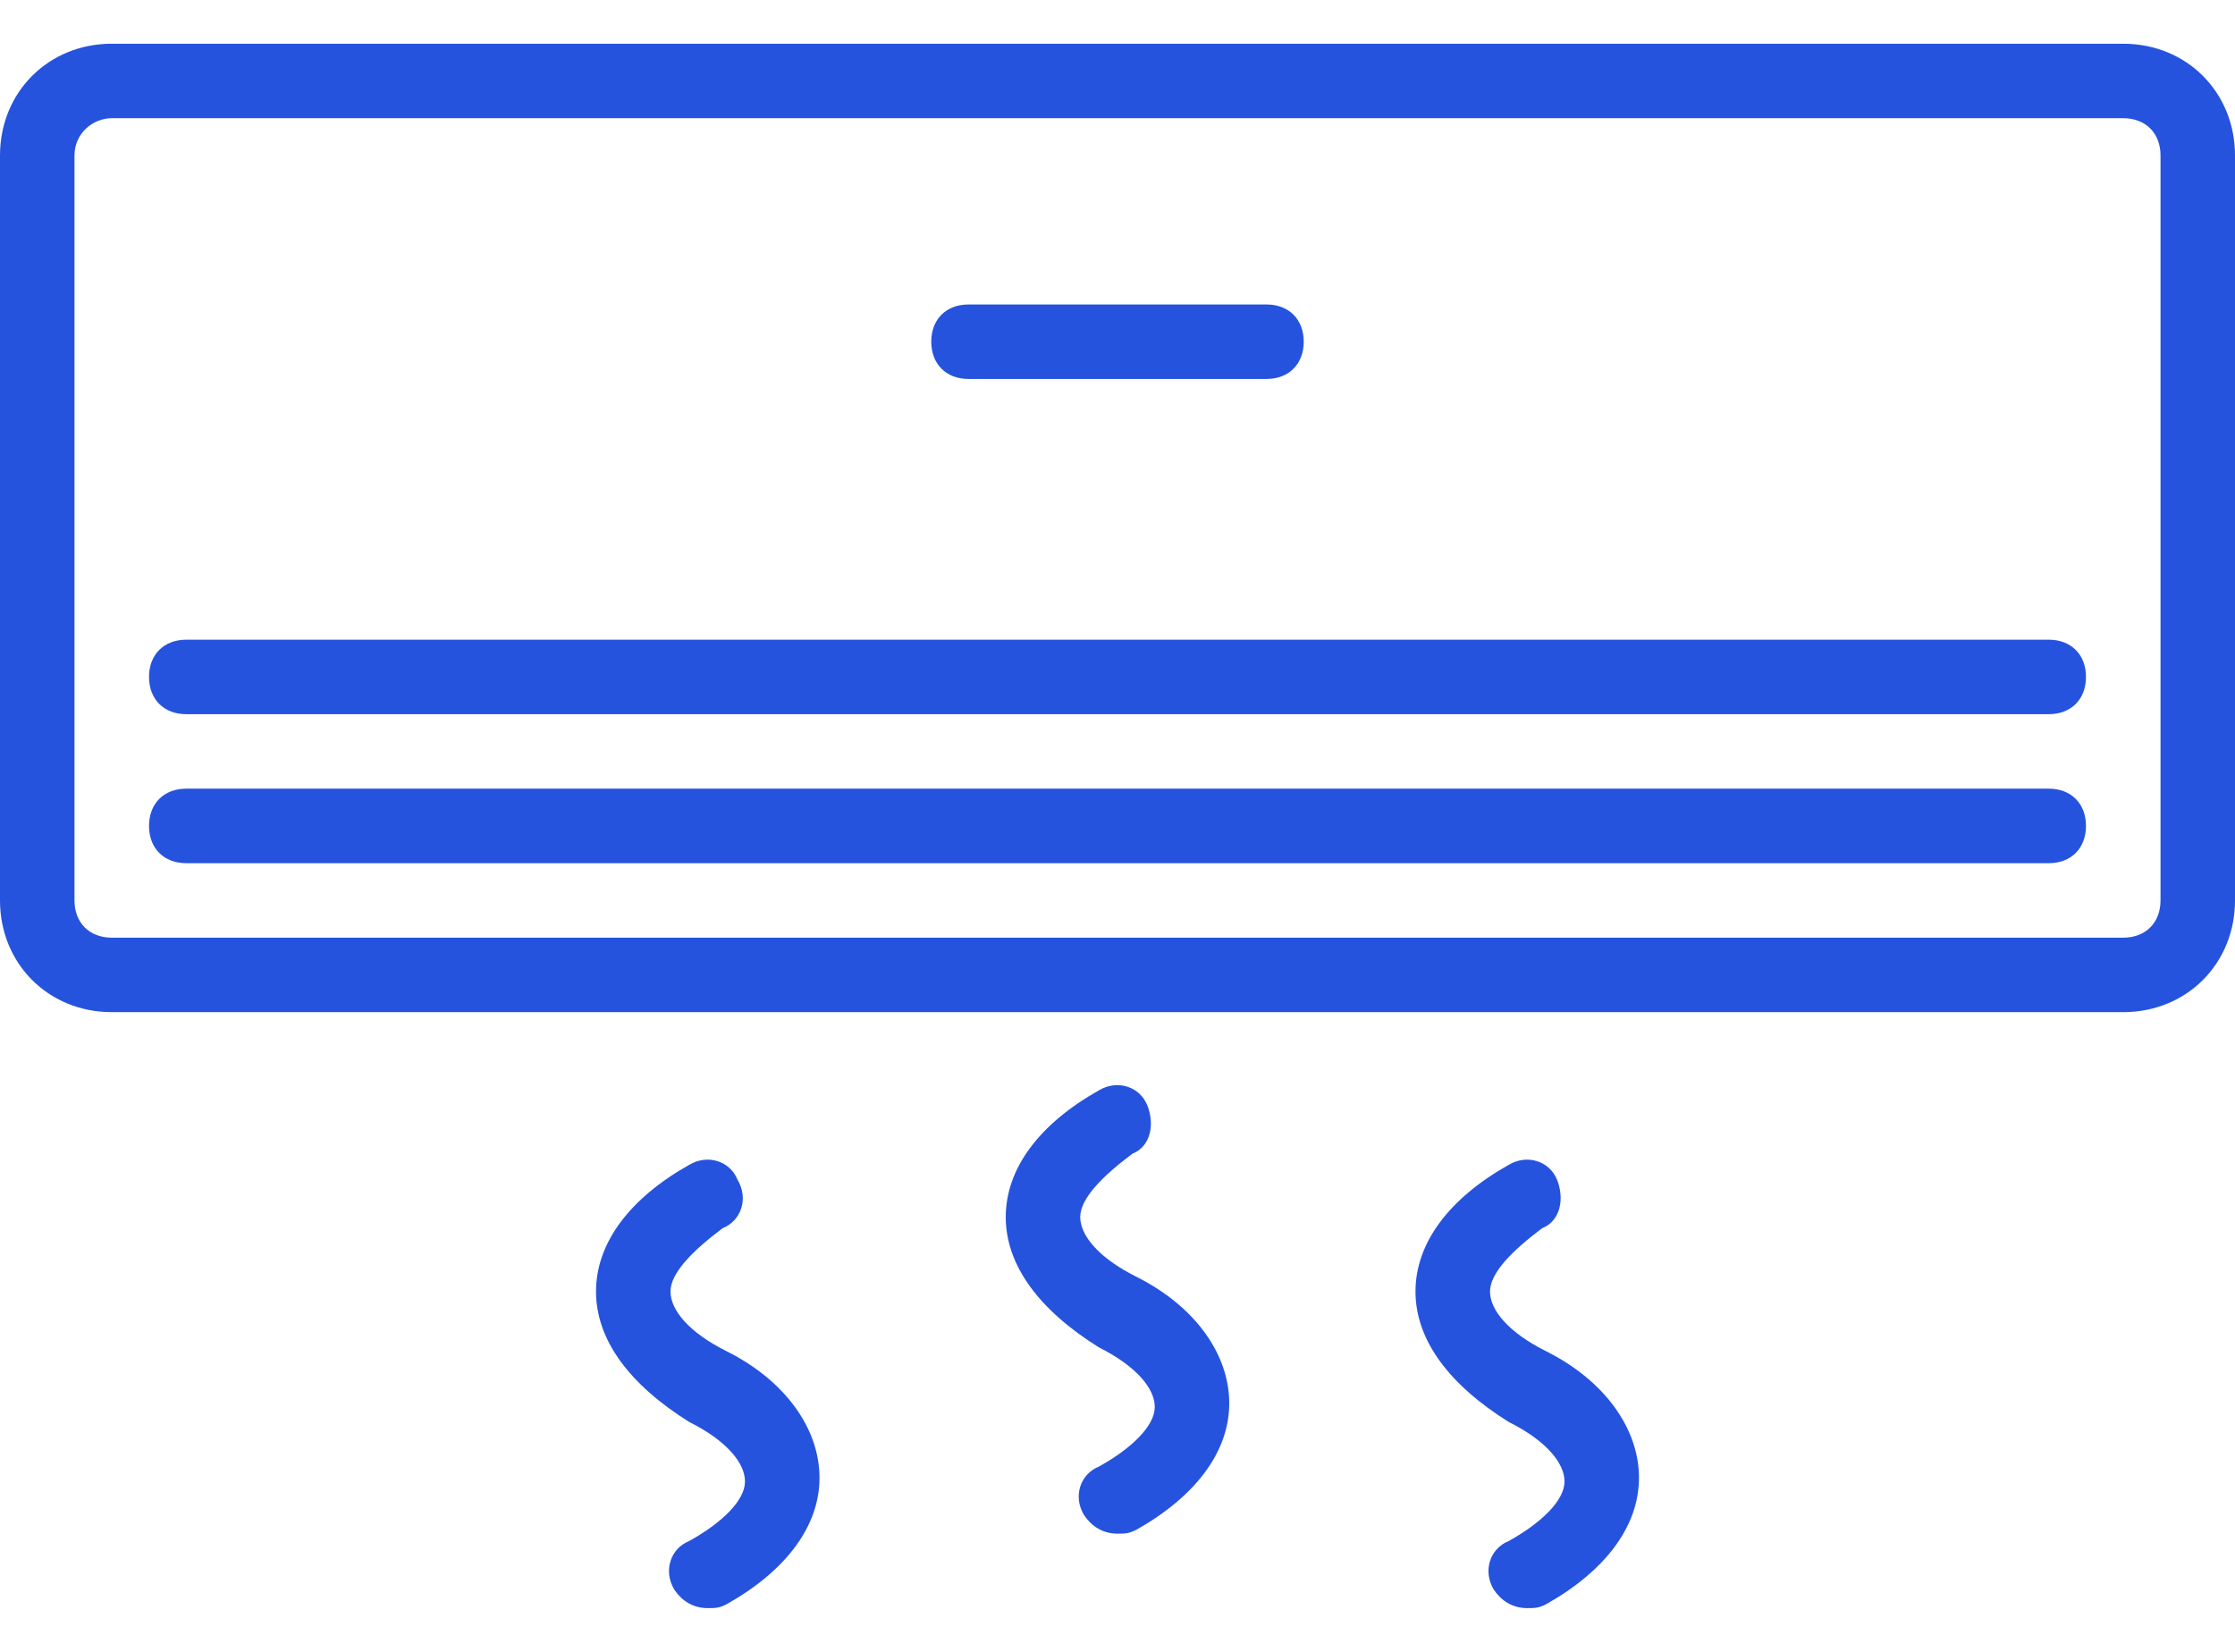 <svg width="46" height="34" viewBox="0 0 46 34" fill="none" xmlns="http://www.w3.org/2000/svg">
<path d="M43.7 0.9H2.3C0.997 0.9 0 1.897 0 3.2V18.533C0 19.837 0.997 20.833 2.3 20.833H43.7C45.003 20.833 46 19.837 46 18.533V3.2C46 1.897 45.003 0.9 43.7 0.9ZM44.467 18.533C44.467 18.993 44.16 19.3 43.7 19.3H2.3C1.84 19.3 1.533 18.993 1.533 18.533V3.2C1.533 2.74 1.917 2.433 2.3 2.433H43.7C44.16 2.433 44.467 2.74 44.467 3.2V18.533H44.467Z" fill="#2553DE"/>
<path d="M19.933 7.8H26.067C26.527 7.8 26.833 7.493 26.833 7.033C26.833 6.573 26.527 6.267 26.067 6.267H19.933C19.473 6.267 19.167 6.573 19.167 7.033C19.167 7.493 19.473 7.8 19.933 7.8Z" fill="#2553DE"/>
<path d="M42.167 16.233H3.833C3.373 16.233 3.067 16.54 3.067 17C3.067 17.46 3.373 17.767 3.833 17.767H42.167C42.627 17.767 42.933 17.46 42.933 17C42.933 16.54 42.627 16.233 42.167 16.233Z" fill="#2553DE"/>
<path d="M42.167 13.167H3.833C3.373 13.167 3.067 13.473 3.067 13.933C3.067 14.393 3.373 14.7 3.833 14.7H42.167C42.627 14.7 42.933 14.393 42.933 13.933C42.933 13.473 42.627 13.167 42.167 13.167Z" fill="#2553DE"/>
<path d="M23.383 26.277C22.617 25.893 22.233 25.433 22.233 25.05C22.233 24.667 22.693 24.207 23.307 23.747C23.69 23.593 23.767 23.133 23.613 22.75C23.46 22.367 23 22.213 22.617 22.443C21.39 23.133 20.7 24.053 20.7 25.05C20.7 26.047 21.39 26.967 22.617 27.733C23.383 28.117 23.767 28.577 23.767 28.96C23.767 29.343 23.307 29.803 22.617 30.187C22.233 30.34 22.08 30.8 22.31 31.183C22.463 31.413 22.693 31.567 23 31.567C23.153 31.567 23.23 31.567 23.383 31.49C24.61 30.8 25.3 29.88 25.3 28.883C25.3 27.887 24.61 26.89 23.383 26.277Z" fill="#2553DE"/>
<path d="M14.95 27.81C14.183 27.427 13.8 26.967 13.8 26.583C13.8 26.2 14.26 25.74 14.873 25.28C15.257 25.127 15.41 24.667 15.18 24.283C15.027 23.9 14.567 23.747 14.183 23.977C12.957 24.667 12.267 25.587 12.267 26.583C12.267 27.58 12.957 28.5 14.183 29.267C14.95 29.65 15.333 30.11 15.333 30.494C15.333 30.877 14.873 31.337 14.183 31.72C13.8 31.873 13.647 32.334 13.877 32.717C14.03 32.947 14.26 33.1 14.567 33.1C14.72 33.1 14.797 33.1 14.95 33.023C16.177 32.334 16.867 31.413 16.867 30.417C16.867 29.42 16.177 28.423 14.95 27.81Z" fill="#2553DE"/>
<path d="M31.817 27.81C31.05 27.427 30.667 26.967 30.667 26.583C30.667 26.2 31.127 25.74 31.74 25.28C32.123 25.127 32.2 24.667 32.047 24.283C31.893 23.9 31.433 23.747 31.05 23.977C29.823 24.667 29.133 25.587 29.133 26.583C29.133 27.58 29.823 28.5 31.05 29.267C31.817 29.65 32.2 30.11 32.2 30.494C32.2 30.877 31.74 31.337 31.05 31.72C30.667 31.873 30.513 32.334 30.743 32.717C30.897 32.947 31.127 33.1 31.433 33.1C31.587 33.1 31.663 33.1 31.817 33.023C33.043 32.334 33.733 31.413 33.733 30.417C33.733 29.42 33.043 28.423 31.817 27.81Z" fill="#2553DE"/>
</svg>
